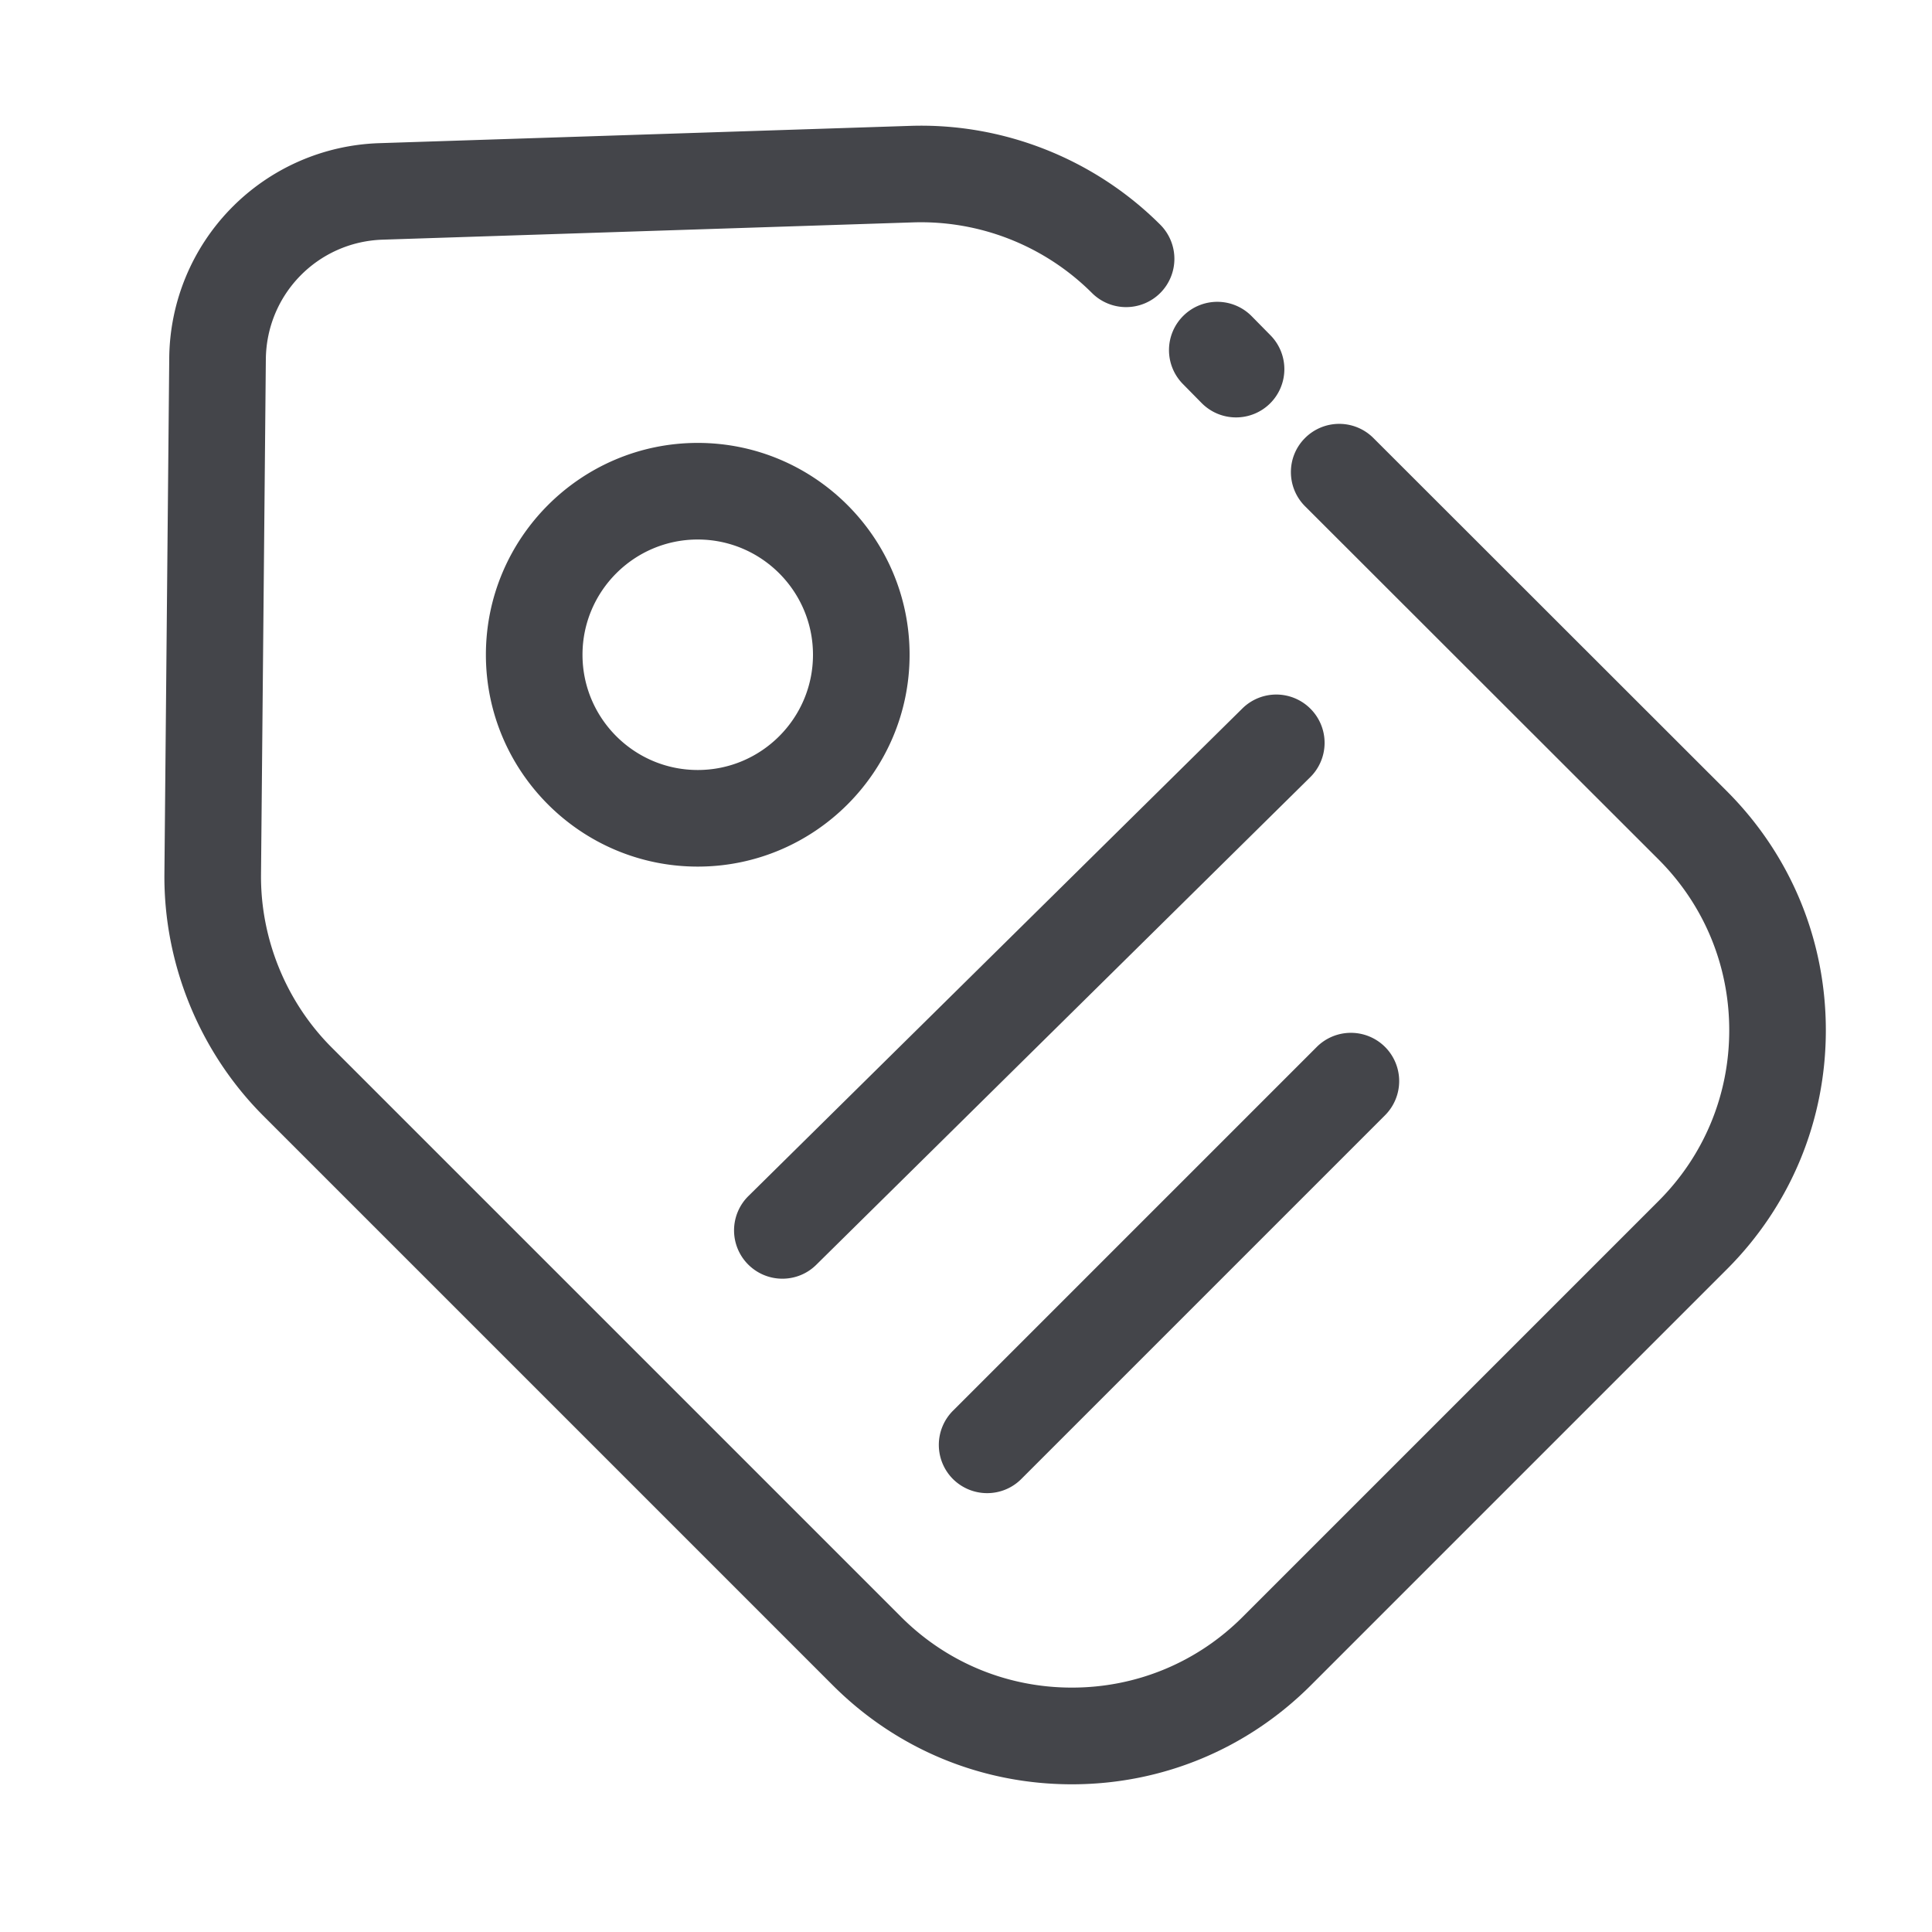 <?xml version="1.0" standalone="no"?><!DOCTYPE svg PUBLIC "-//W3C//DTD SVG 1.1//EN" "http://www.w3.org/Graphics/SVG/1.1/DTD/svg11.dtd"><svg t="1677923233580" class="icon" viewBox="0 0 1024 1024" version="1.1" xmlns="http://www.w3.org/2000/svg" p-id="27647" xmlns:xlink="http://www.w3.org/1999/xlink" width="200" height="200"><path d="M568.115 945.715c-47.872 0-92.877-18.637-126.72-52.48l-301.773-301.773c-33.792-33.792-52.941-80.589-52.48-128.41l2.56-273.152a114.985 114.985 0 0 1 111.411-114.022l281.293-9.165c49.357-1.638 97.638 17.51 132.557 52.378a25.615 25.615 0 0 1 0 36.198 25.615 25.615 0 0 1-36.198 0 128.379 128.379 0 0 0-94.669-37.427l-281.293 9.165c-34.355 1.126-61.542 28.928-61.901 63.334l-2.56 273.152c-0.307 34.15 13.363 67.584 37.478 91.699l301.773 301.773c24.166 24.166 56.32 37.478 90.522 37.478s66.355-13.312 90.522-37.478l220.416-220.416c24.166-24.166 37.478-56.32 37.478-90.522s-13.312-66.355-37.478-90.522L691.712 268.339c-9.984-9.984-10.035-26.214 0-36.198a25.615 25.615 0 0 1 36.198 0l187.341 187.187c33.843 33.843 52.48 78.848 52.48 126.72s-18.637 92.877-52.48 126.72l-220.416 220.416c-33.894 33.894-78.899 52.531-126.72 52.531z" fill="#44454A" p-id="27648" data-spm-anchor-id="a313x.7781069.0.i5" class=""></path><path d="M655.104 221.235c-6.605 0-13.21-2.56-18.227-7.629l-9.933-10.086a25.574 25.574 0 0 1 0.307-36.198 25.574 25.574 0 0 1 36.198 0.307l9.933 10.086a25.574 25.574 0 0 1-18.278 43.52zM369.818 459.315c-61.901 0-112.282-50.381-112.282-112.282s50.381-112.282 112.282-112.282 112.282 50.381 112.282 112.282-50.381 112.282-112.282 112.282z m0-173.363c-33.69 0-61.082 27.392-61.082 61.082s27.392 61.082 61.082 61.082 61.082-27.392 61.082-61.082-27.392-61.082-61.082-61.082zM414.669 677.734c-6.605 0-13.21-2.56-18.227-7.629a25.574 25.574 0 0 1 0.256-36.198l261.786-258.406a25.574 25.574 0 0 1 36.198 0.256 25.574 25.574 0 0 1-0.256 36.198L432.64 670.362c-4.966 4.915-11.469 7.373-17.971 7.373zM523.213 791.398c-6.554 0-13.107-2.509-18.125-7.475a25.615 25.615 0 0 1 0-36.198l192.819-192.819a25.615 25.615 0 0 1 36.198 0 25.615 25.615 0 0 1 0 36.198l-192.819 192.819c-4.966 4.966-11.52 7.475-18.074 7.475z" fill="#44454A" p-id="27649"></path></svg>